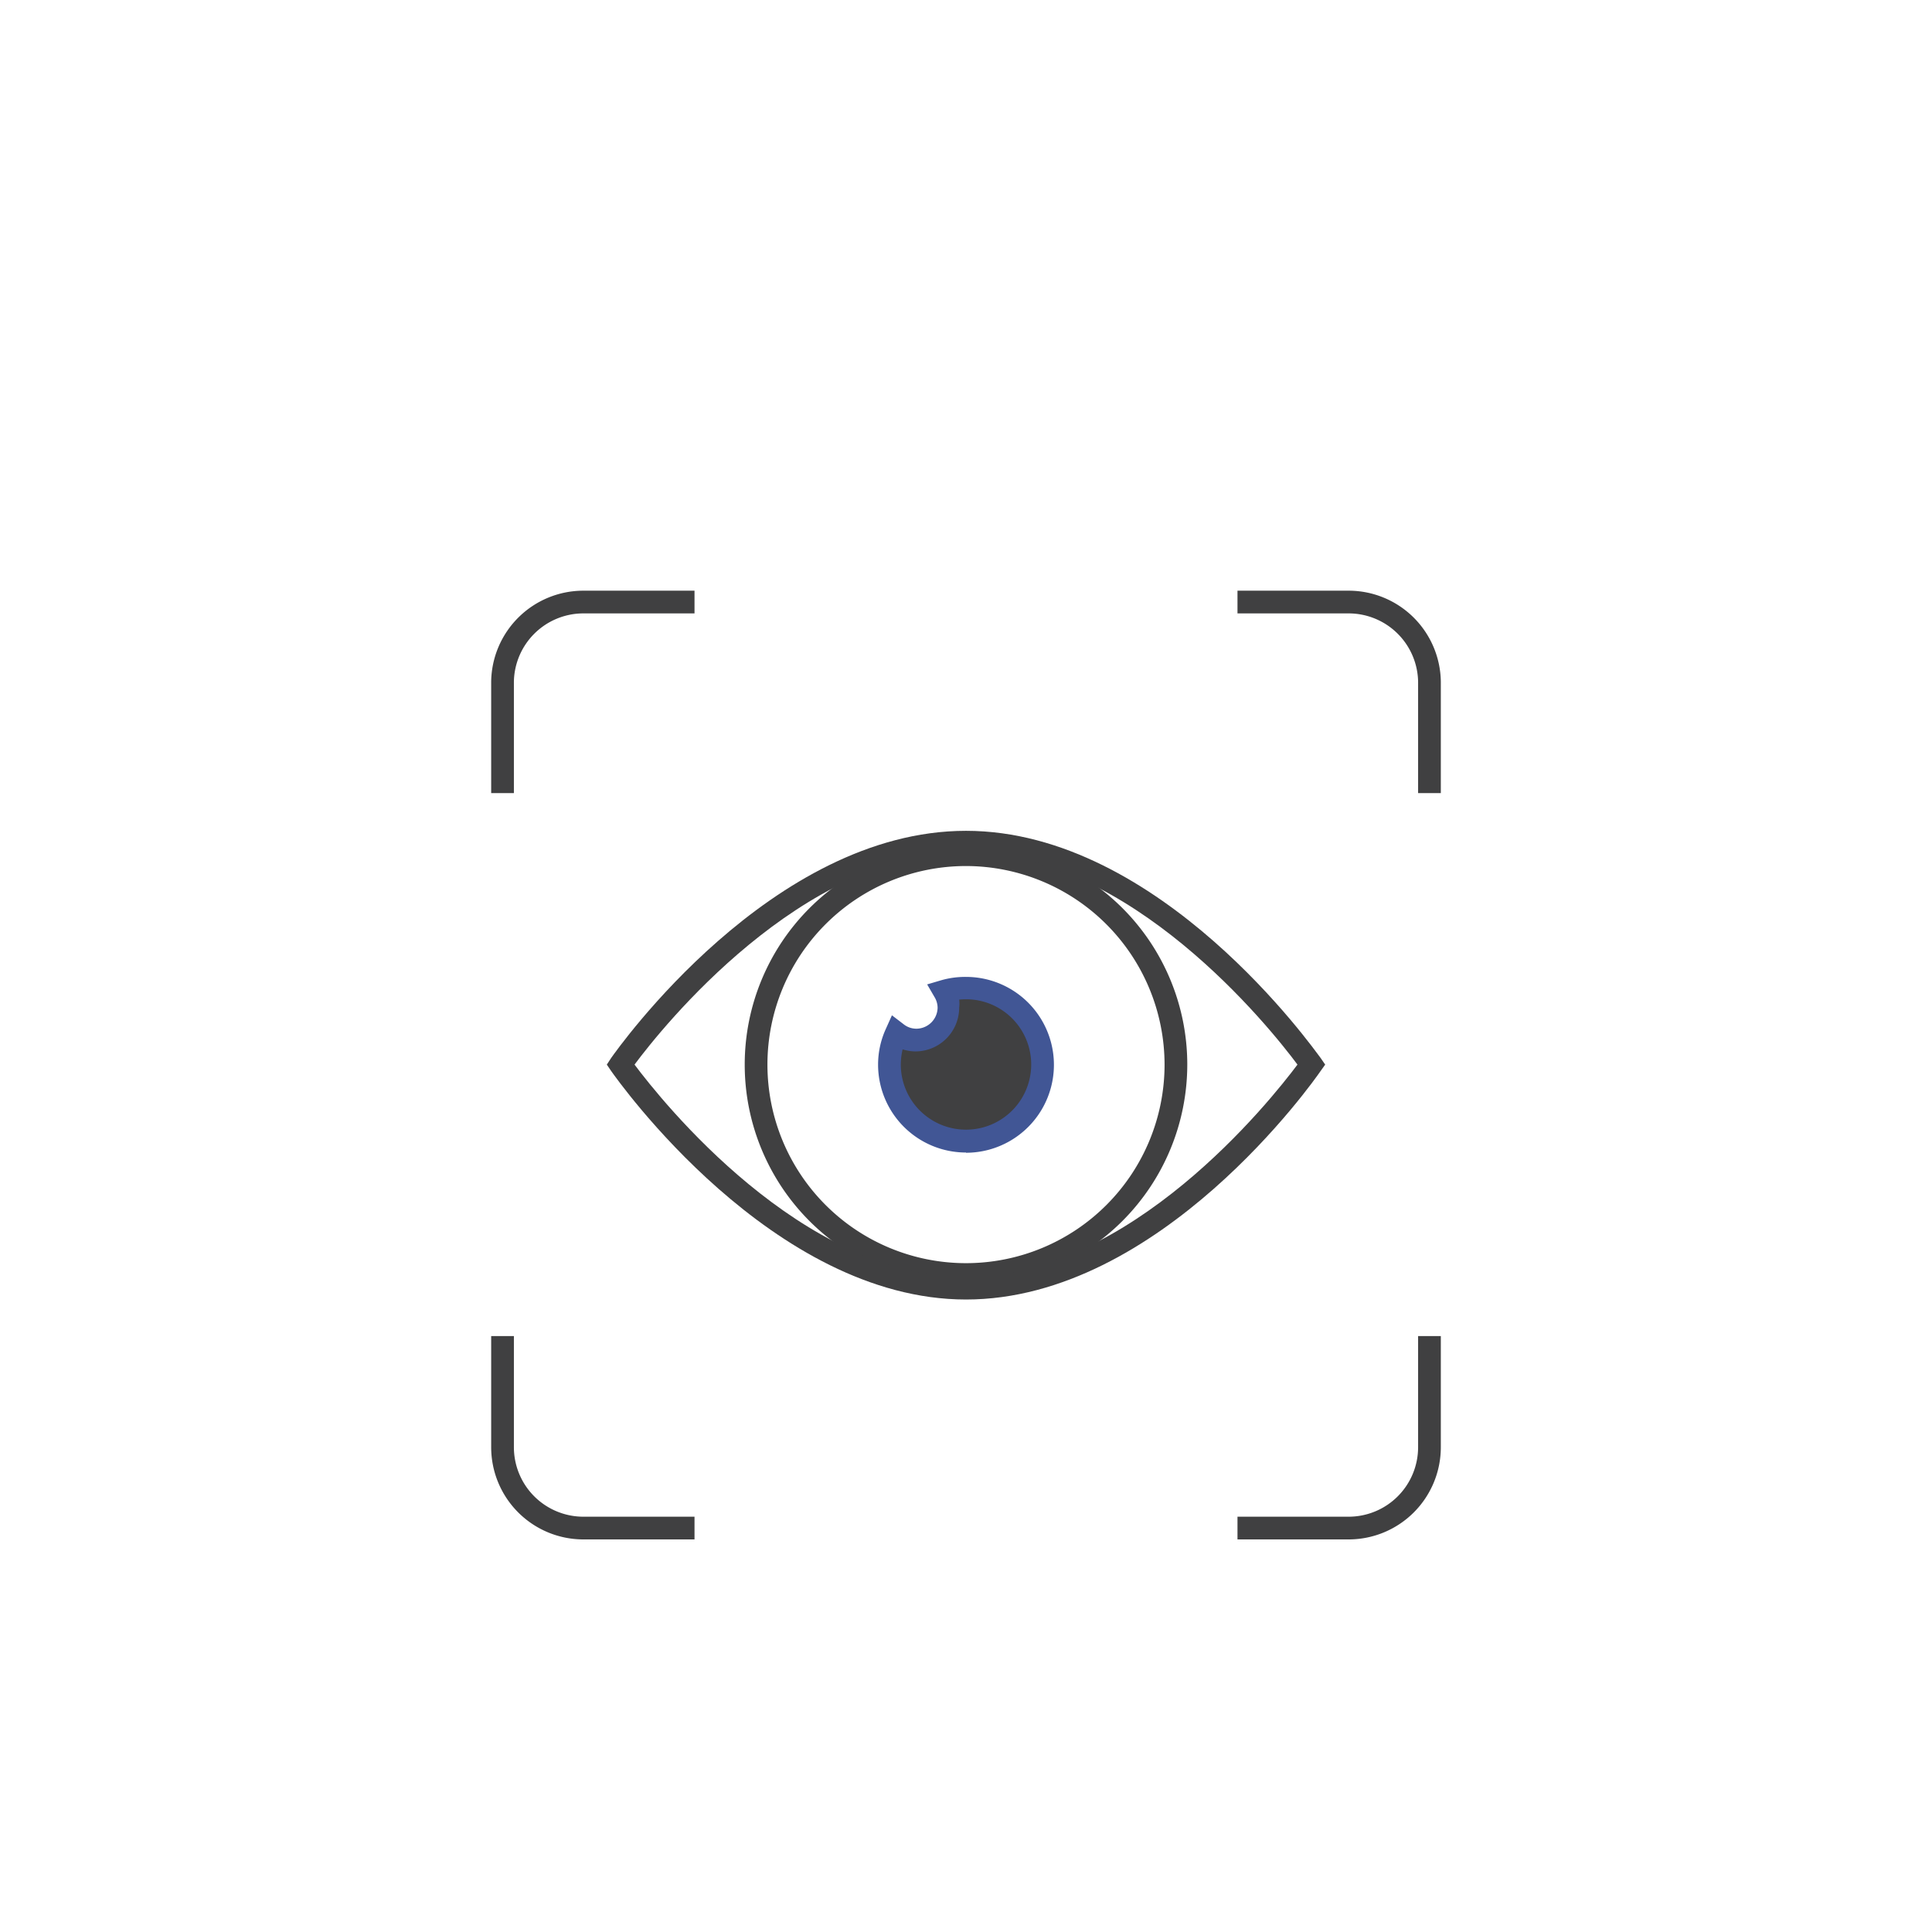 <svg id="Layer_1" data-name="Layer 1" xmlns="http://www.w3.org/2000/svg" viewBox="0 0 85.04 85.04"><defs><style>.cls-1{fill:#404041;}.cls-2{fill:#415695;}</style></defs><path class="cls-1" d="M22.62,34.91h-1V30A4.06,4.06,0,0,1,25.68,26h4.89v1H25.68A3.06,3.06,0,0,0,22.62,30Z"/><path class="cls-1" d="M30.57,67.76H25.68a4.06,4.06,0,0,1-4.06-4.06V58.81h1V63.7a3.06,3.06,0,0,0,3.06,3.06h4.89Z"/><path class="cls-1" d="M59.36,67.76H54.47v-1h4.89a3.06,3.06,0,0,0,3.06-3.06V58.81h1V63.7A4.06,4.06,0,0,1,59.36,67.76Z"/><path class="cls-1" d="M63.42,34.91h-1V30A3.06,3.06,0,0,0,59.36,27H54.47V26h4.89A4.06,4.06,0,0,1,63.42,30Z"/><path class="cls-1" d="M42.52,56.6a9.74,9.74,0,1,1,9.74-9.74A9.75,9.75,0,0,1,42.52,56.6Zm0-18.48a8.74,8.74,0,1,0,8.74,8.74A8.75,8.75,0,0,0,42.52,38.12Z"/><path class="cls-1" d="M42.52,43.49a3.32,3.32,0,0,0-1,.14,1.47,1.47,0,0,1,.2.72,1.43,1.43,0,0,1-1.44,1.43,1.39,1.39,0,0,1-.87-.3,3.37,3.37,0,1,0,3.07-2"/><path class="cls-2" d="M42.52,50.73a3.87,3.87,0,0,1-3.87-3.87A3.79,3.79,0,0,1,39,45.27l.26-.58.51.39a.9.9,0,0,0,.56.2.94.94,0,0,0,.94-.93.92.92,0,0,0-.14-.47l-.32-.55.61-.18A3.82,3.82,0,0,1,42.52,43a3.87,3.87,0,0,1,0,7.74Zm-2.79-4.54a3,3,0,0,0-.08.67A2.87,2.87,0,1,0,42.22,44a1.39,1.39,0,0,1,0,.35,1.93,1.93,0,0,1-1.94,1.93A2,2,0,0,1,39.73,46.19Z"/><path class="cls-1" d="M42.52,57.2C34,57.2,27.19,47.55,26.9,47.14l-.19-.28.19-.29c.29-.41,7.06-10,15.62-10s15.33,9.64,15.61,10l.2.29-.2.28C57.85,47.55,51.08,57.2,42.52,57.2ZM27.93,46.86c1.19,1.59,7.35,9.34,14.59,9.34s13.4-7.75,14.59-9.34c-1.19-1.6-7.35-9.34-14.59-9.34S29.12,45.26,27.93,46.86Z"/></svg>
